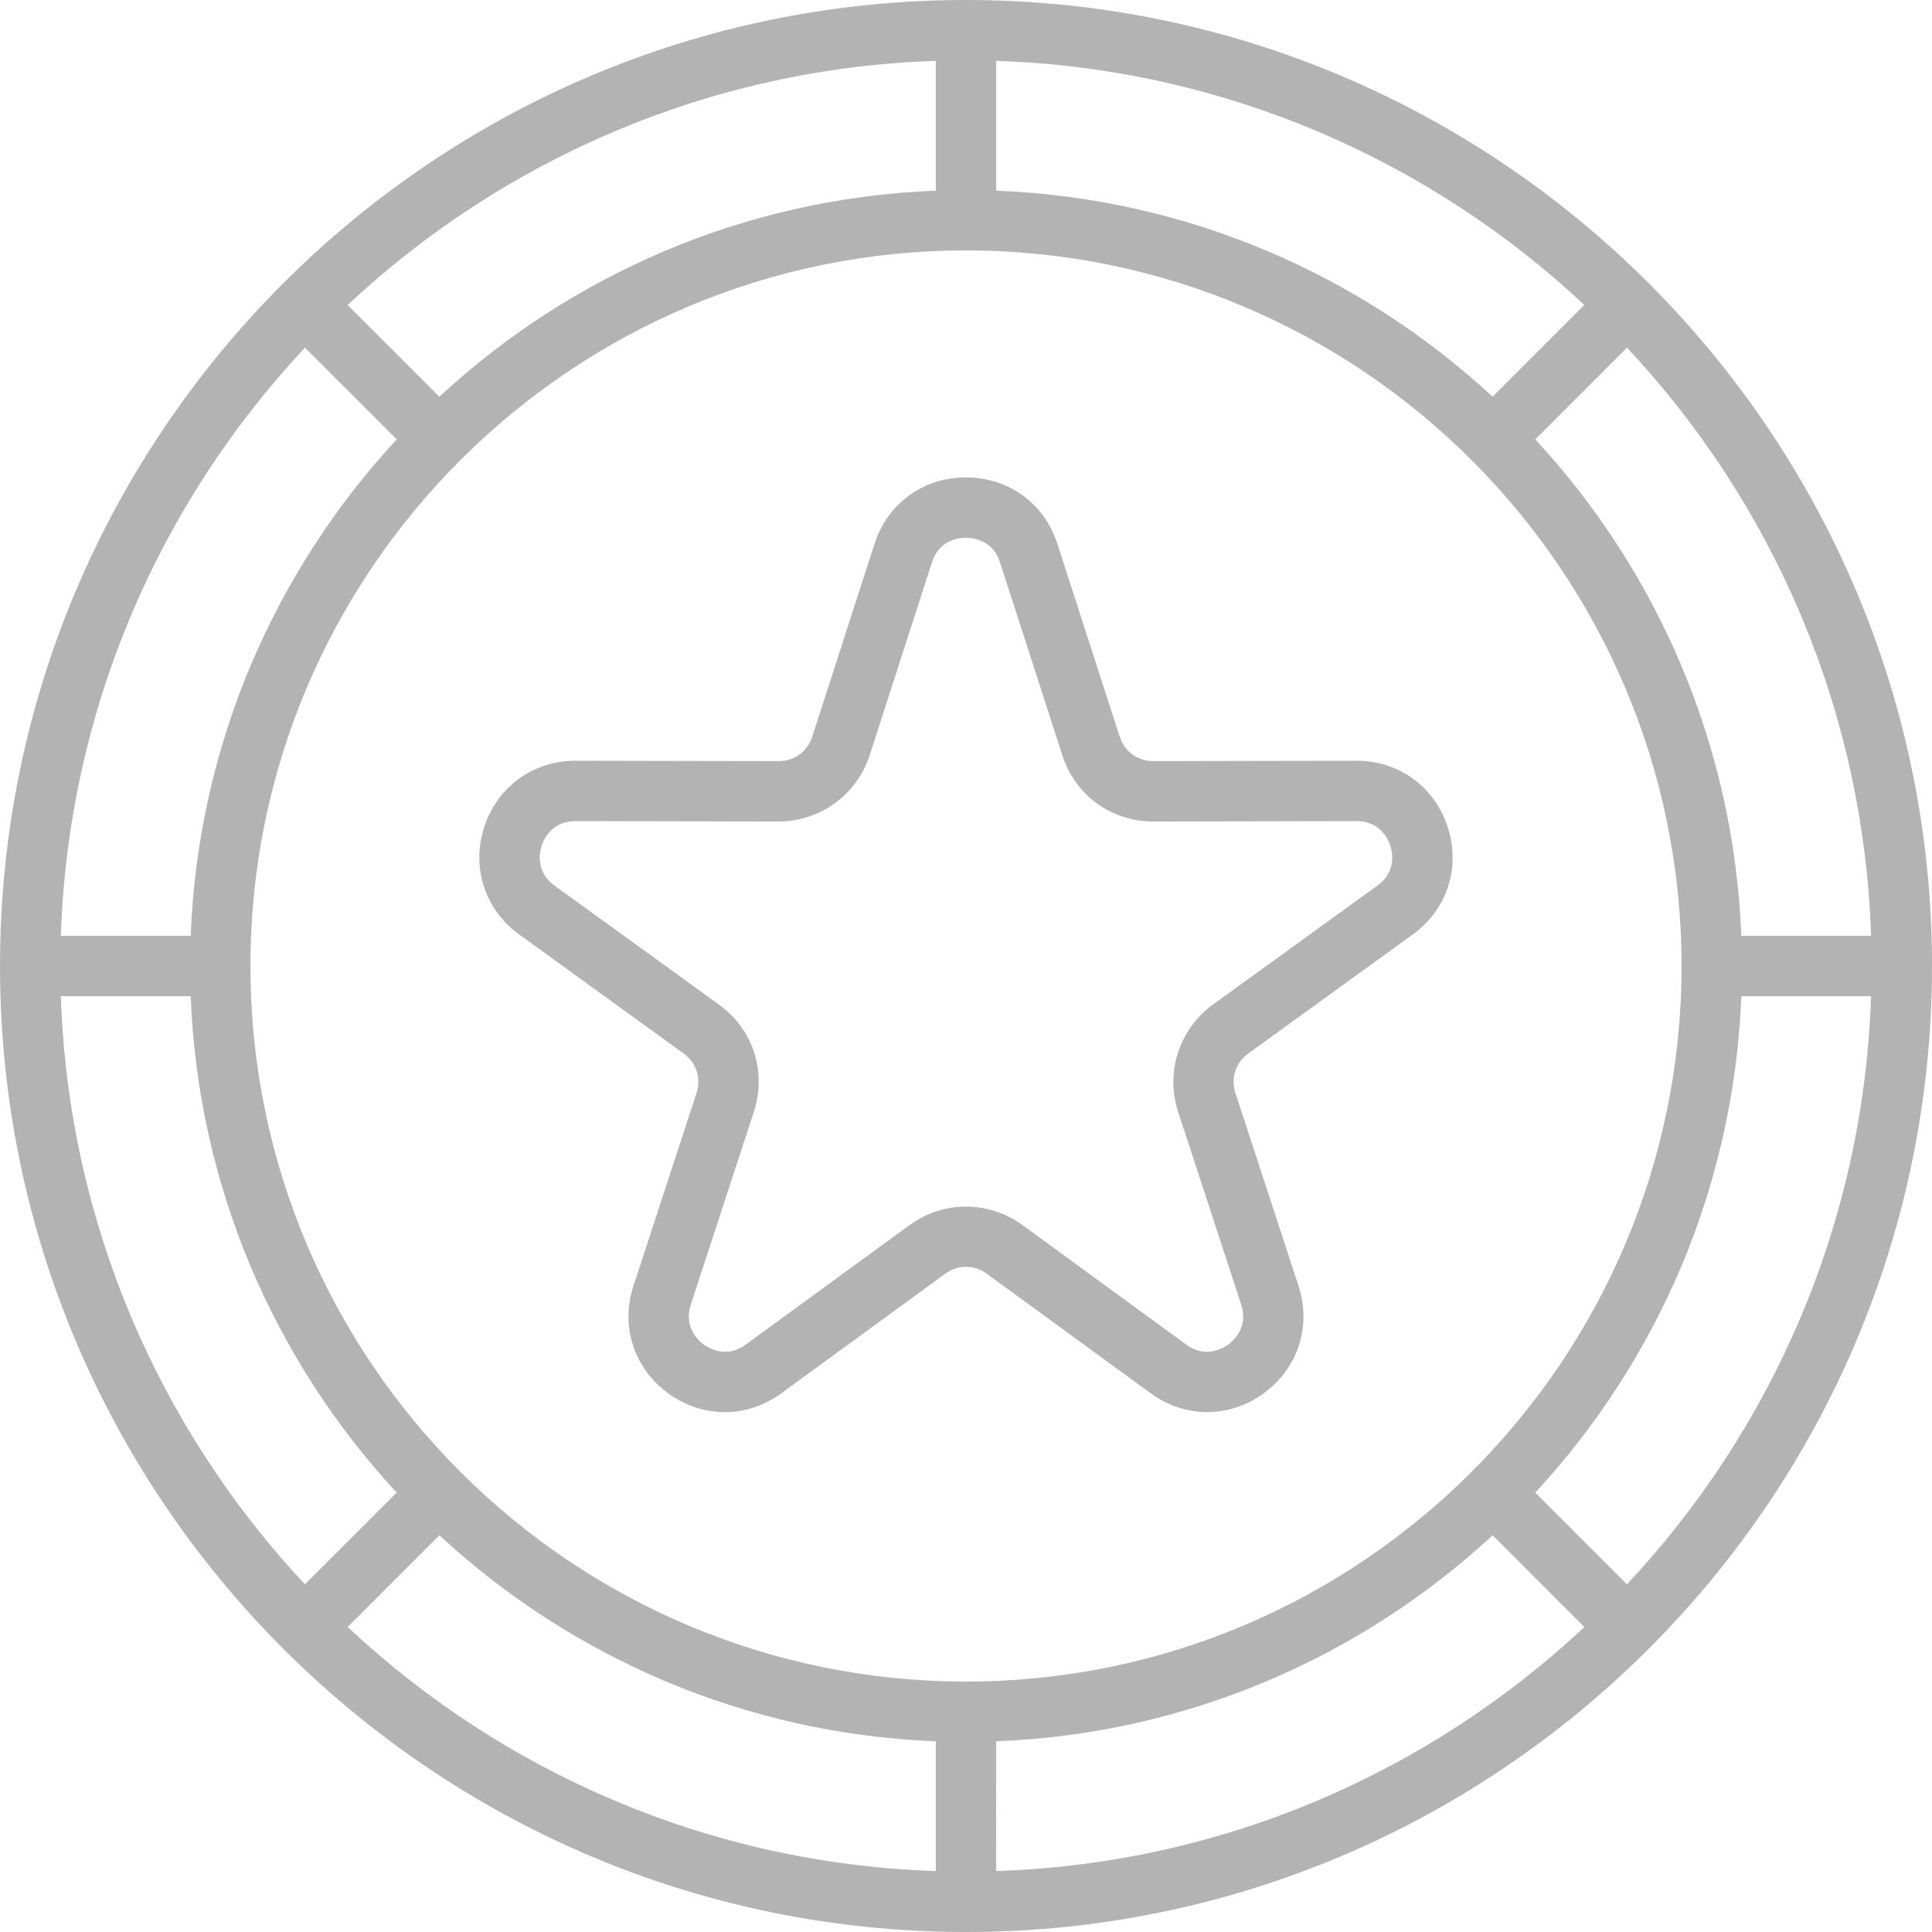 <svg width="24" height="24" viewBox="0 0 24 24" fill="none" xmlns="http://www.w3.org/2000/svg">
<g clip-path="url(#clip0_720_7595)">
<path d="M12 0C5.383 0 0 5.383 0 12C0 18.617 5.383 24 12 24C18.617 24 24 18.617 24 12C24 5.383 18.617 0 12 0ZM12 20.889C7.098 20.889 3.111 16.901 3.111 12C3.111 7.098 7.098 3.111 12 3.111C16.901 3.111 20.889 7.098 20.889 12C20.889 16.901 16.901 20.889 12 20.889ZM18.542 4.928C16.907 3.415 14.75 2.46 12.375 2.369V0.756C15.194 0.849 17.754 1.984 19.681 3.788L18.542 4.928ZM11.625 2.369C9.25 2.46 7.092 3.415 5.458 4.928L4.318 3.789C6.245 1.985 8.805 0.849 11.625 0.756V2.369ZM4.928 5.458C3.415 7.092 2.46 9.25 2.369 11.625H0.756C0.849 8.806 1.984 6.246 3.788 4.319L4.928 5.458ZM2.369 12.375C2.46 14.75 3.415 16.907 4.928 18.542L3.788 19.681C1.984 17.754 0.849 15.194 0.756 12.375H2.369ZM5.458 19.072C7.092 20.584 9.25 21.539 11.625 21.631V23.243C8.805 23.151 6.245 22.015 4.318 20.211L5.458 19.072ZM12.375 21.631C14.75 21.539 16.907 20.584 18.542 19.072L19.681 20.212C17.754 22.015 15.194 23.151 12.374 23.243L12.375 21.631ZM19.072 18.542C20.584 16.907 21.539 14.75 21.631 12.375H23.243C23.151 15.194 22.015 17.754 20.211 19.681L19.072 18.542ZM21.631 11.625C21.539 9.25 20.584 7.092 19.072 5.458L20.211 4.318C22.015 6.245 23.151 8.805 23.243 11.625H21.631ZM16.851 9.45H16.849L14.33 9.455C14.131 9.455 13.969 9.338 13.908 9.147L13.134 6.752C12.973 6.253 12.527 5.93 11.999 5.93C11.471 5.93 11.026 6.253 10.865 6.752L10.091 9.148C10.03 9.338 9.868 9.455 9.669 9.455L7.151 9.45H7.148C6.623 9.45 6.178 9.773 6.015 10.274C5.852 10.776 6.023 11.299 6.449 11.608L8.49 13.085C8.651 13.201 8.713 13.392 8.651 13.582L7.869 15.974C7.705 16.474 7.874 16.998 8.301 17.309C8.515 17.464 8.759 17.542 9.004 17.542C9.248 17.542 9.492 17.464 9.704 17.309L11.739 15.825C11.9 15.707 12.1 15.707 12.261 15.825L14.296 17.309C14.72 17.619 15.27 17.619 15.697 17.309C16.124 16.999 16.294 16.475 16.131 15.975L15.348 13.581C15.286 13.392 15.348 13.202 15.509 13.085L17.55 11.608C17.977 11.299 18.147 10.776 17.984 10.274C17.821 9.773 17.377 9.45 16.851 9.45ZM17.111 11.001L15.07 12.477C14.648 12.783 14.474 13.32 14.636 13.814L15.419 16.207C15.511 16.491 15.318 16.658 15.257 16.703C15.195 16.747 14.977 16.879 14.737 16.704L12.704 15.22C12.283 14.912 11.717 14.912 11.297 15.22L9.262 16.704C9.022 16.879 8.803 16.747 8.742 16.703C8.681 16.658 8.488 16.491 8.581 16.207L9.364 13.814C9.527 13.311 9.357 12.786 8.929 12.478L6.889 11.002C6.647 10.826 6.705 10.578 6.728 10.506C6.751 10.434 6.851 10.2 7.148 10.2H7.149L9.668 10.205C10.189 10.205 10.646 9.872 10.805 9.378L11.578 6.982C11.668 6.701 11.923 6.68 11.999 6.68C12.075 6.68 12.33 6.701 12.421 6.982L12.421 6.982L13.195 9.377C13.356 9.88 13.802 10.205 14.331 10.205L16.85 10.2H16.851C17.149 10.2 17.248 10.434 17.271 10.506C17.295 10.578 17.353 10.826 17.111 11.001Z" fill="#B3B3B3"/>
</g>
<defs>
<clipPath id="clip0_720_7595">
<rect width="24" height="24" fill="white"/>
</clipPath>
</defs>
</svg>
